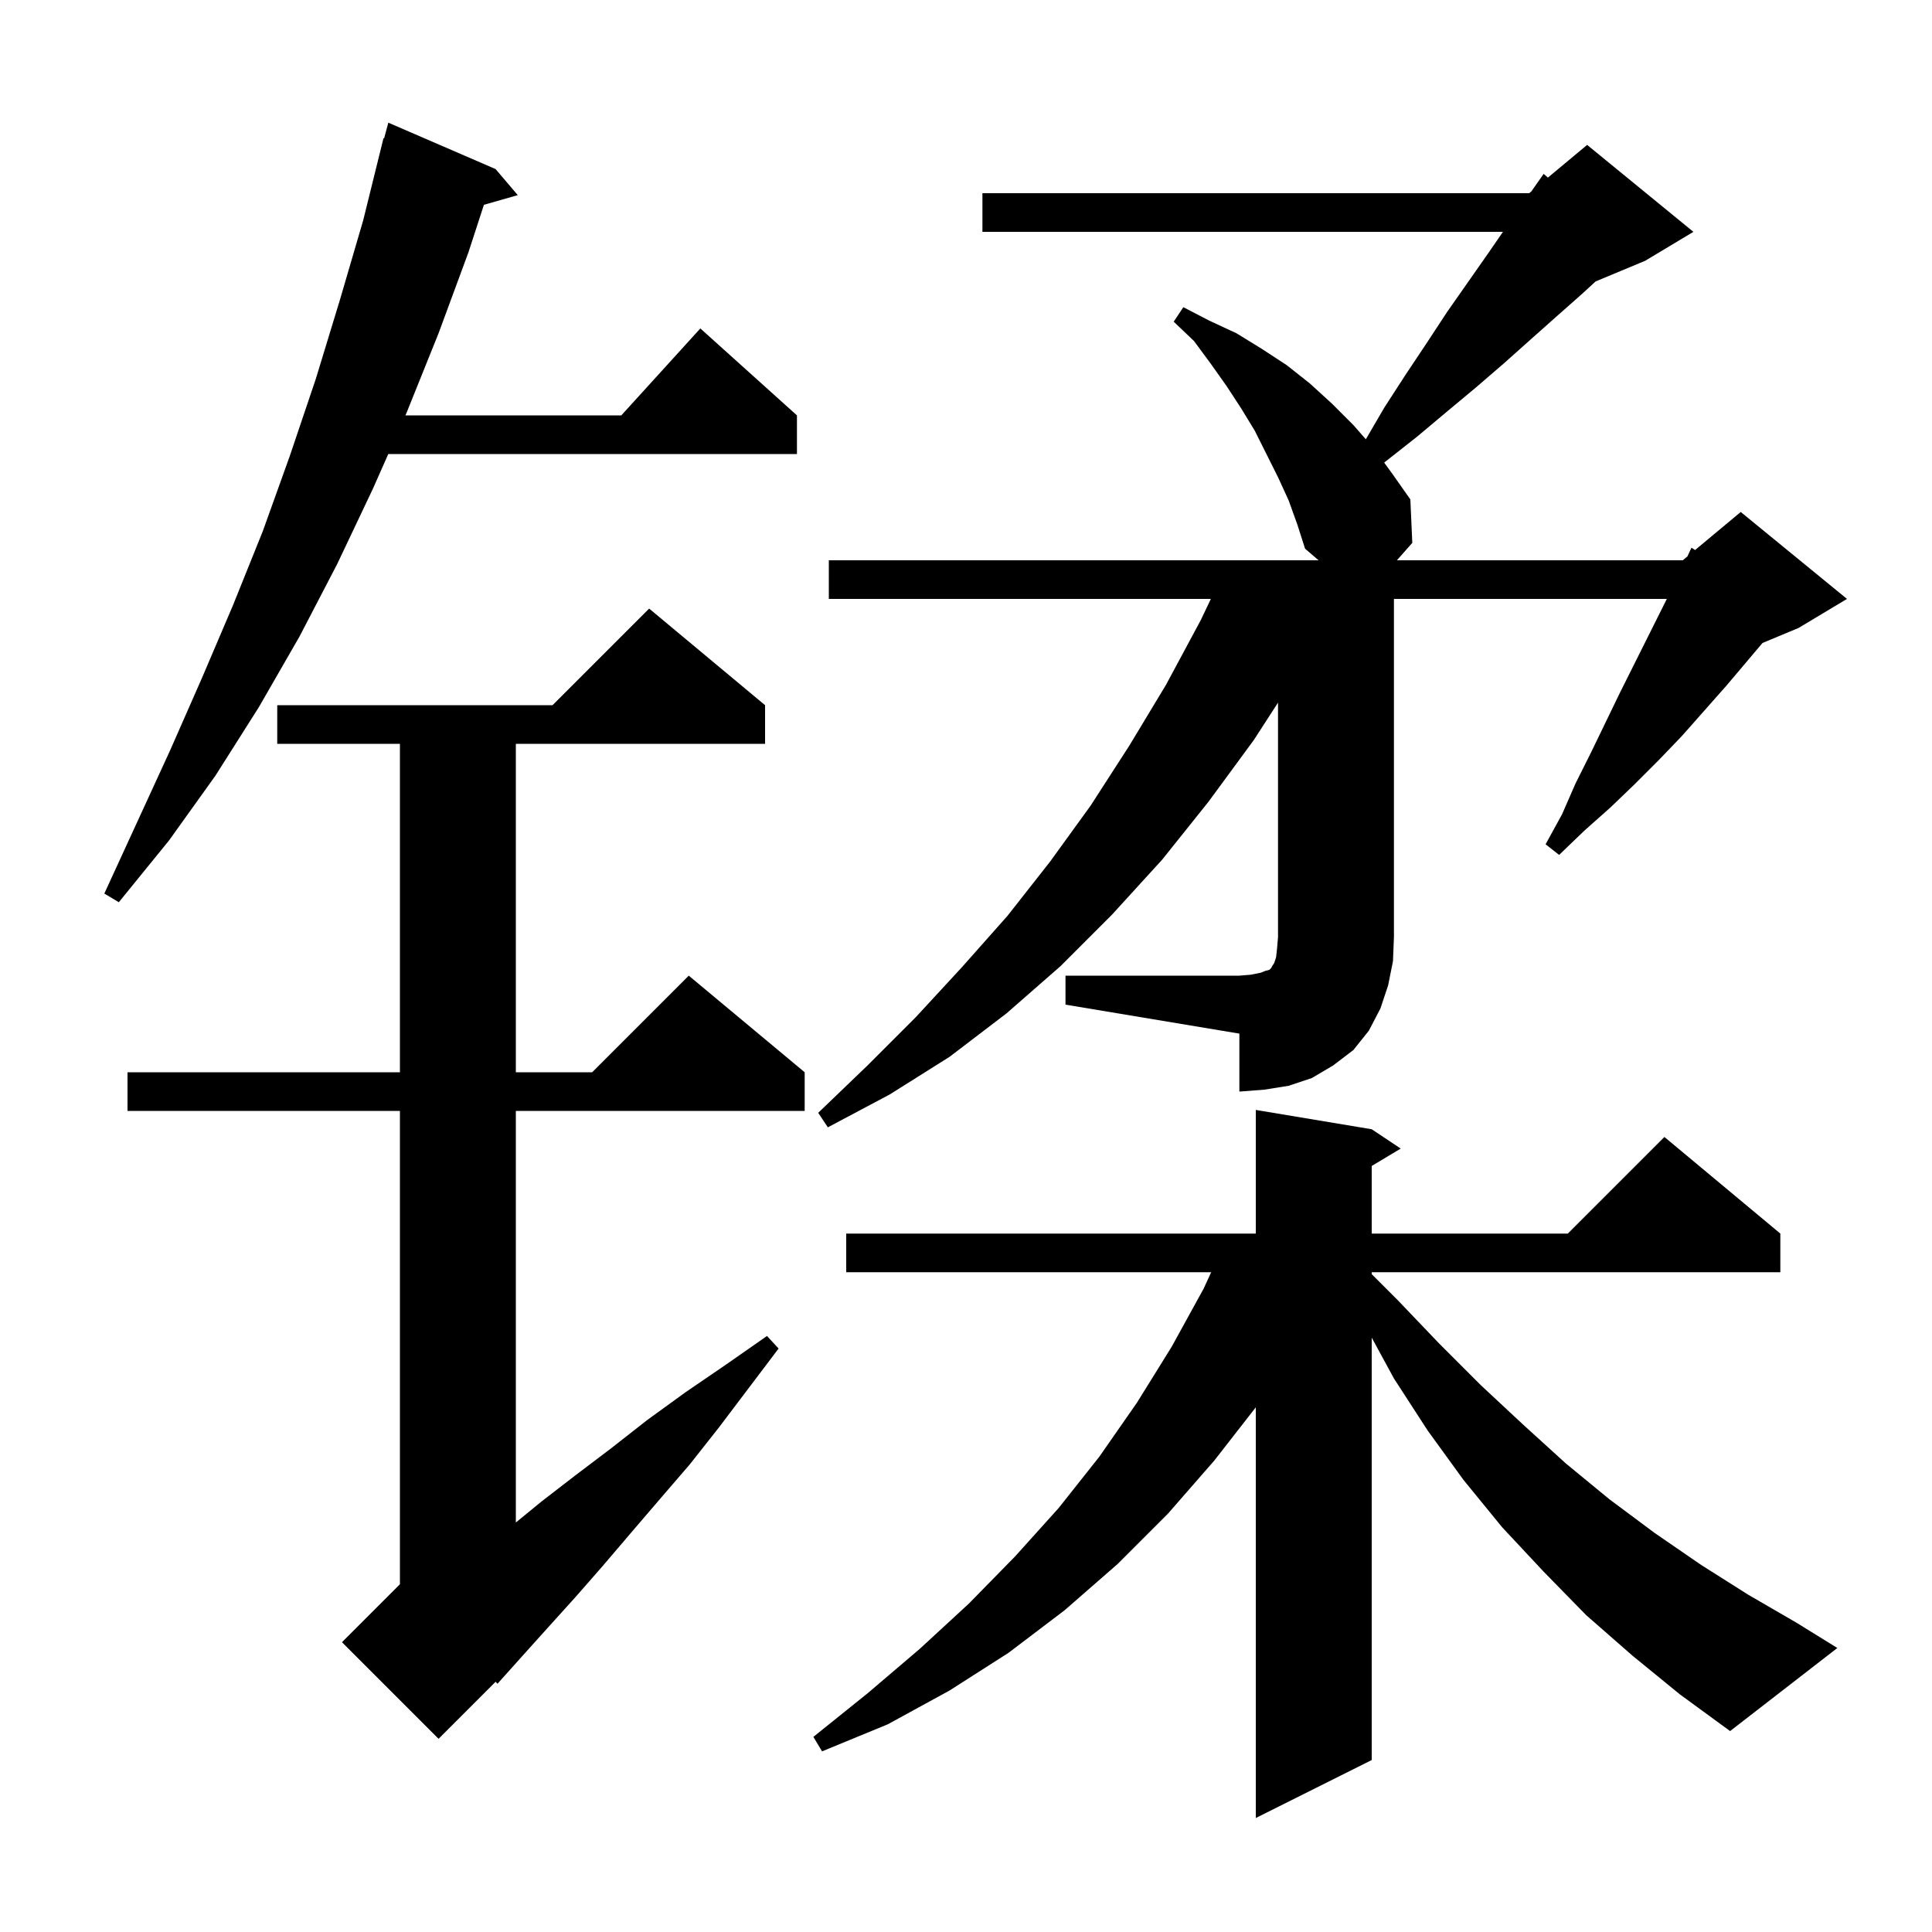 <svg xmlns="http://www.w3.org/2000/svg" xmlns:xlink="http://www.w3.org/1999/xlink" version="1.1" baseProfile="full" viewBox="0 0 200 200" width="200" height="200">
<g fill="black">
<path d="M 169.0 171.4 L 164.2 167.2 L 159.8 162.7 L 155.5 158.1 L 151.5 153.2 L 147.8 148.1 L 144.3 142.7 L 142.0 138.471 L 142.0 182.2 L 130.0 188.2 L 130.0 145.685 L 125.7 151.2 L 120.9 156.7 L 115.7 161.9 L 110.2 166.7 L 104.4 171.1 L 98.3 175.0 L 91.9 178.5 L 85.1 181.3 L 84.2 179.8 L 89.8 175.3 L 95.2 170.7 L 100.3 166.0 L 105.1 161.1 L 109.6 156.1 L 113.8 150.8 L 117.7 145.2 L 121.3 139.4 L 124.6 133.4 L 125.381 131.7 L 87.6 131.7 L 87.6 127.7 L 130.0 127.7 L 130.0 114.9 L 142.0 116.9 L 145.0 118.9 L 142.0 120.7 L 142.0 127.7 L 162.3 127.7 L 172.3 117.7 L 184.3 127.7 L 184.3 131.7 L 142.0 131.7 L 142.0 131.9 L 144.7 134.6 L 149.0 139.1 L 153.3 143.4 L 157.7 147.5 L 162.1 151.5 L 166.6 155.2 L 171.3 158.7 L 176.1 162.0 L 181.0 165.1 L 186.0 168.0 L 190.2 170.6 L 179.1 179.2 L 173.9 175.4 Z M 79.2 73.0 L 79.2 77.0 L 53.4 77.0 L 53.4 111.0 L 61.3 111.0 L 71.3 101.0 L 83.3 111.0 L 83.3 115.0 L 53.4 115.0 L 53.4 157.609 L 56.1 155.4 L 59.6 152.7 L 63.3 149.9 L 67.0 147.0 L 71.0 144.1 L 75.1 141.3 L 79.4 138.3 L 80.6 139.6 L 74.4 147.8 L 71.4 151.6 L 68.3 155.2 L 65.3 158.7 L 62.4 162.1 L 59.6 165.3 L 56.8 168.4 L 54.1 171.4 L 51.5 174.3 L 51.306 174.094 L 45.4 180.0 L 35.4 170.0 L 41.4 164.0 L 41.4 115.0 L 13.2 115.0 L 13.2 111.0 L 41.4 111.0 L 41.4 77.0 L 28.7 77.0 L 28.7 73.0 L 57.2 73.0 L 67.2 63.0 Z M 110.3 101.0 L 128.3 101.0 L 129.5 100.9 L 130.5 100.7 L 131.0 100.5 L 131.4 100.4 L 131.6 100.2 L 131.7 100.0 L 131.9 99.7 L 132.1 99.1 L 132.2 98.2 L 132.3 97.0 L 132.3 72.736 L 129.8 76.6 L 125.1 83.0 L 120.3 89.0 L 115.1 94.7 L 109.8 100.0 L 104.2 104.9 L 98.3 109.4 L 92.1 113.3 L 85.7 116.7 L 84.7 115.2 L 89.8 110.3 L 94.8 105.3 L 99.6 100.1 L 104.3 94.8 L 108.7 89.2 L 112.9 83.4 L 116.9 77.2 L 120.7 70.9 L 124.3 64.2 L 125.348 62.0 L 85.8 62.0 L 85.8 58.0 L 136.5 58.0 L 135.1 56.8 L 134.3 54.3 L 133.4 51.8 L 132.3 49.4 L 129.9 44.6 L 128.5 42.3 L 127.0 40.0 L 125.3 37.6 L 123.6 35.3 L 121.5 33.3 L 122.5 31.8 L 125.2 33.2 L 128.0 34.5 L 130.6 36.1 L 133.2 37.8 L 135.6 39.7 L 137.9 41.8 L 140.1 44.0 L 141.39 45.474 L 143.3 42.2 L 145.5 38.8 L 147.7 35.5 L 149.8 32.3 L 154.0 26.3 L 155.586 24.0 L 101.7 24.0 L 101.7 20.0 L 158.3 20.0 L 158.524 19.813 L 159.8 18.0 L 160.238 18.385 L 164.3 15.0 L 175.3 24.0 L 170.3 27.0 L 165.174 29.136 L 163.8 30.4 L 161.2 32.7 L 158.5 35.1 L 155.7 37.6 L 152.8 40.1 L 149.8 42.6 L 146.7 45.2 L 143.4 47.8 L 143.291 47.892 L 144.1 49.0 L 146.0 51.7 L 146.2 56.2 L 144.606 58.0 L 174.2 58.0 L 174.68 57.6 L 175.1 56.7 L 175.474 56.938 L 180.2 53.0 L 191.2 62.0 L 186.2 65.0 L 182.457 66.559 L 178.7 71.0 L 174.1 76.2 L 171.7 78.7 L 169.2 81.2 L 166.7 83.6 L 164.0 86.0 L 161.4 88.5 L 160.0 87.4 L 161.7 84.3 L 163.1 81.1 L 164.7 77.9 L 167.7 71.7 L 172.55 62.0 L 144.3 62.0 L 144.3 97.0 L 144.2 99.5 L 143.7 102.0 L 142.9 104.4 L 141.7 106.7 L 140.1 108.7 L 138.0 110.3 L 135.8 111.6 L 133.4 112.4 L 130.9 112.8 L 128.3 113.0 L 128.3 107.0 L 110.3 104.0 Z M 51.3 17.5 L 53.6 20.2 L 50.095 21.201 L 48.5 26.1 L 45.4 34.5 L 42.1 42.7 L 41.967 43.0 L 64.318 43.0 L 72.5 34.0 L 82.5 43.0 L 82.5 47.0 L 40.195 47.0 L 38.6 50.6 L 34.9 58.4 L 31.0 65.9 L 26.8 73.2 L 22.3 80.3 L 17.5 87.0 L 12.3 93.4 L 10.8 92.5 L 17.6 77.7 L 20.9 70.2 L 24.1 62.7 L 27.2 55.0 L 30.0 47.2 L 32.7 39.2 L 35.2 31.0 L 37.6 22.8 L 39.7 14.3 L 39.764 14.318 L 40.2 12.7 Z " />
</g>
</svg>
